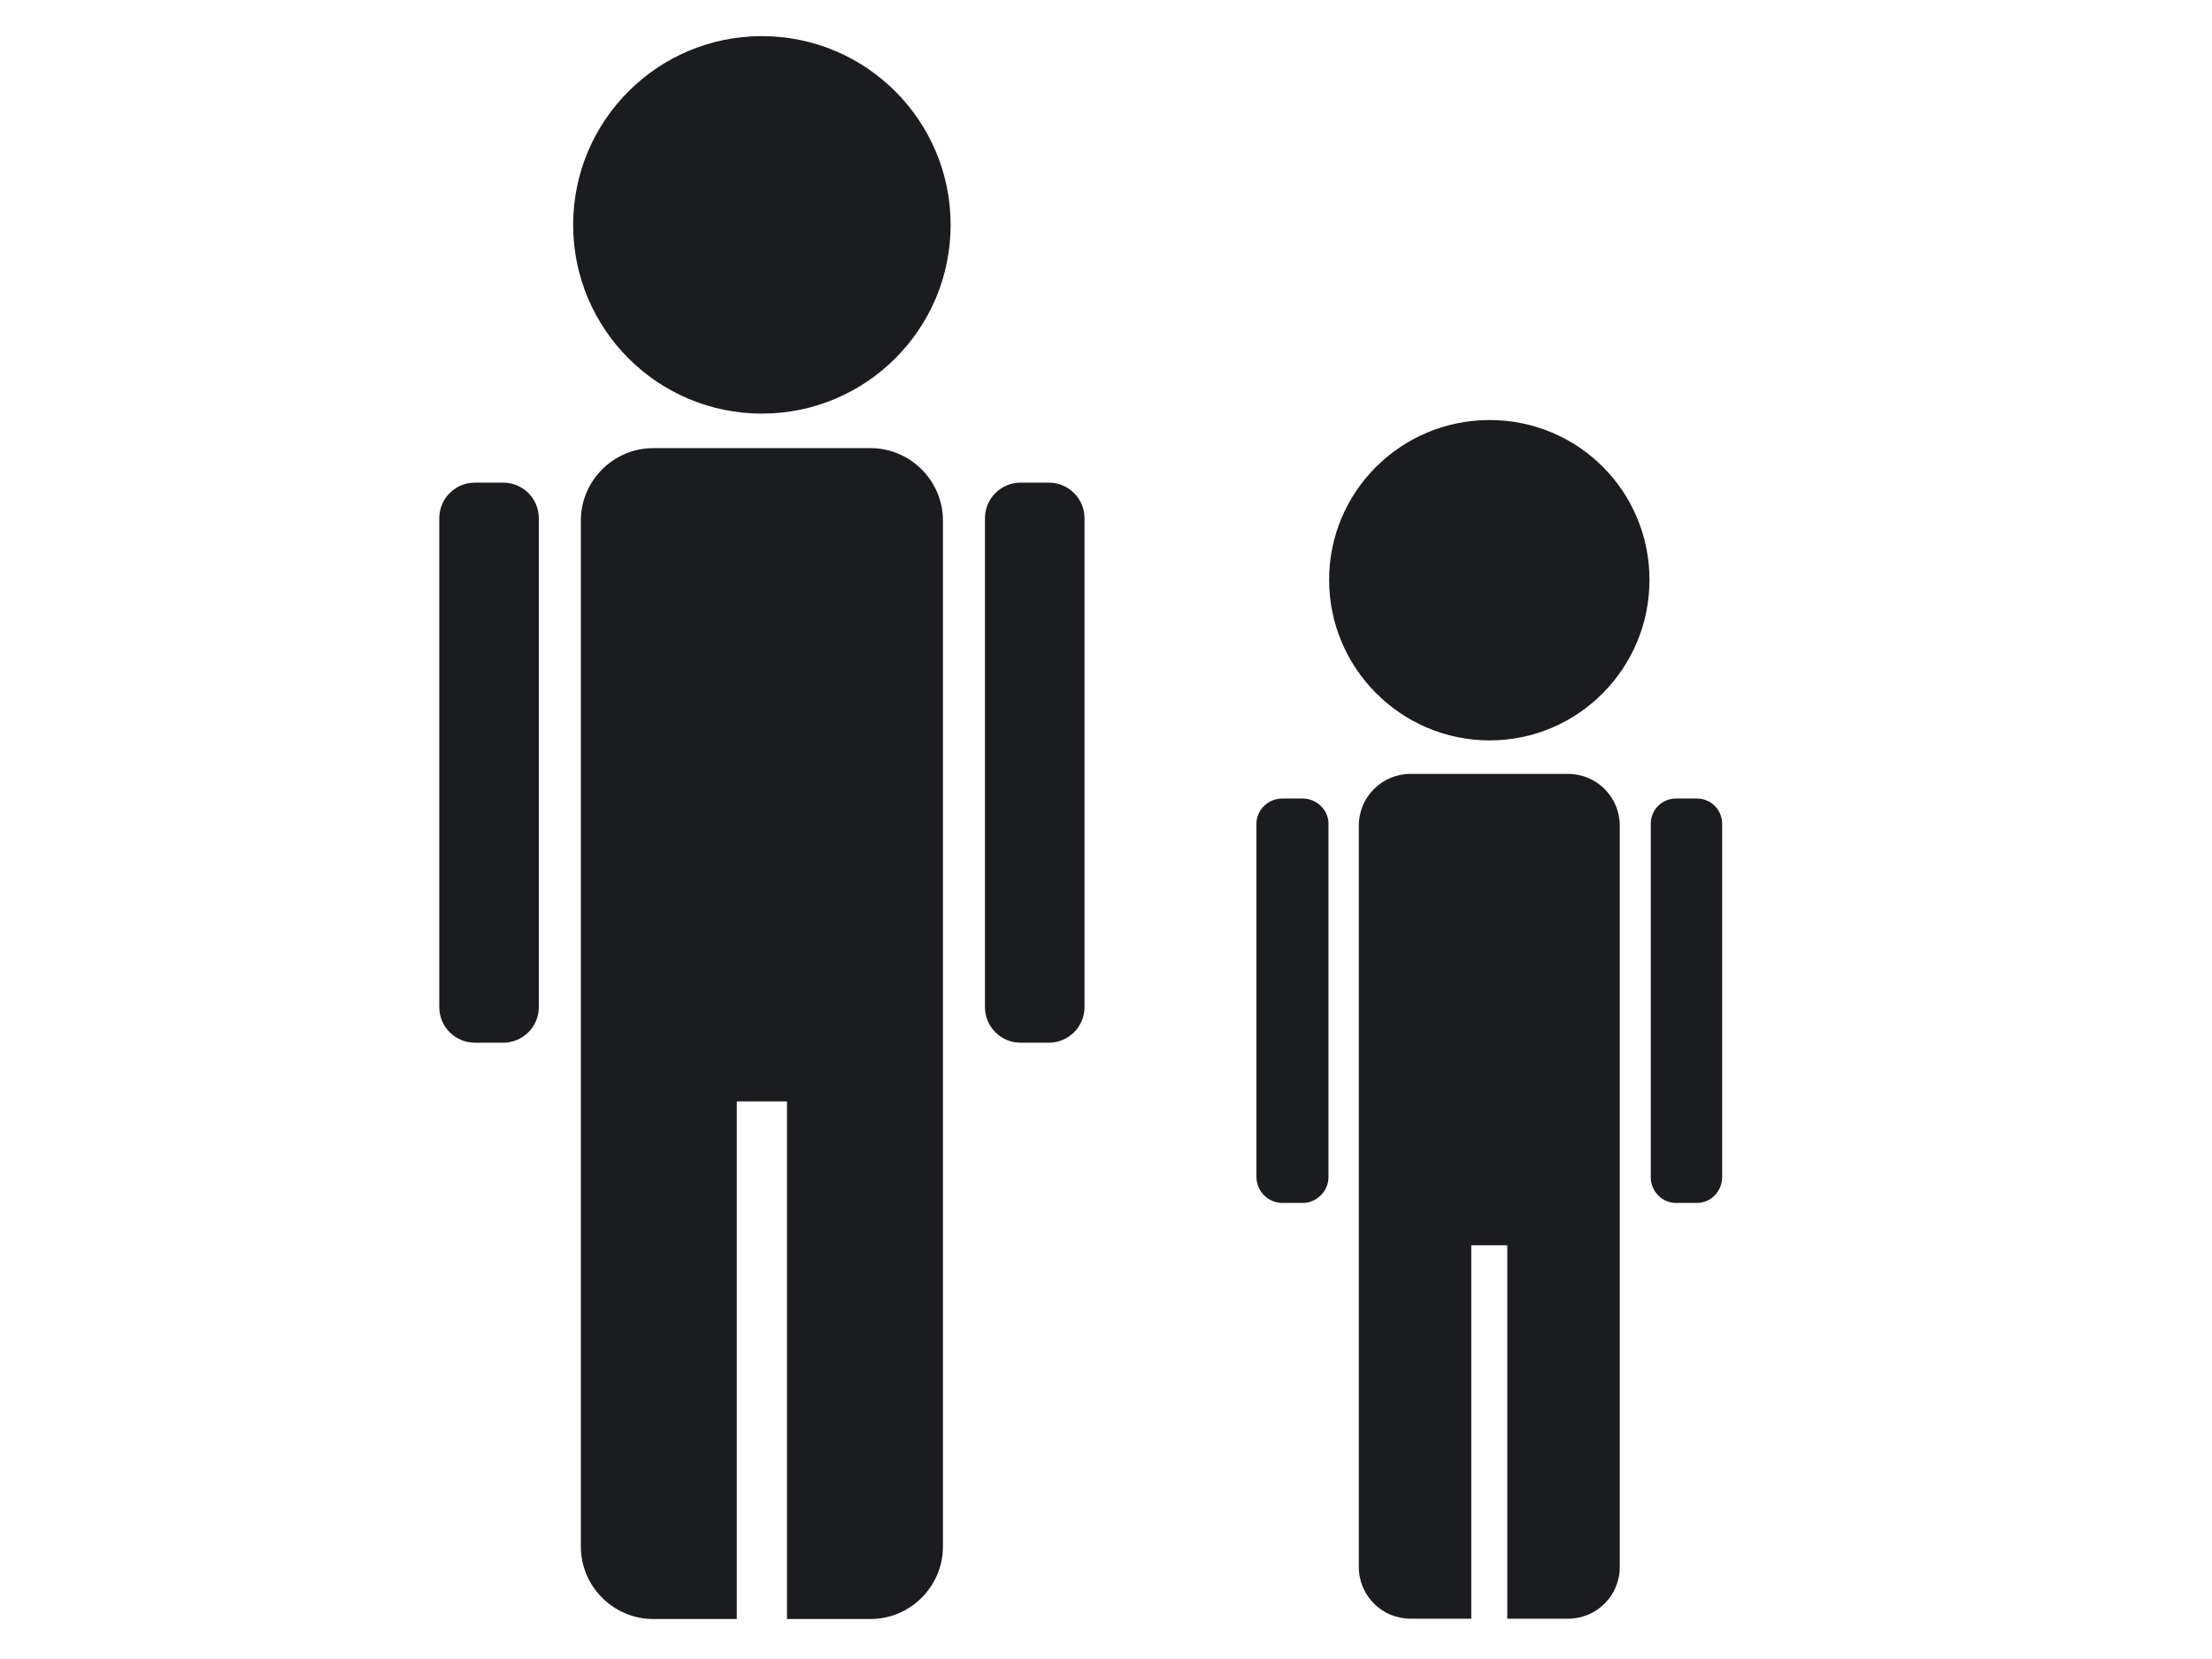 <?xml version="1.0" encoding="UTF-8" standalone="no"?>
<!-- Creator: CorelDRAW -->

<svg
   xmlns:dc="http://purl.org/dc/elements/1.1/"
   xmlns:cc="http://creativecommons.org/ns#"
   xmlns:rdf="http://www.w3.org/1999/02/22-rdf-syntax-ns#"
   xmlns:svg="http://www.w3.org/2000/svg"
   xmlns="http://www.w3.org/2000/svg"
   xmlns:sodipodi="http://sodipodi.sourceforge.net/DTD/sodipodi-0.dtd"
   xmlns:inkscape="http://www.inkscape.org/namespaces/inkscape"
   height="300"
   id="svg2"
   inkscape:version="0.47 r22583"
   sodipodi:docname="icons_lumen_design_studi_01.svg"
   sodipodi:version="0.32"
   space="preserve"
   style="fill-rule:evenodd"
   viewBox="0 0 79.82 119.743"
   width="400"
   version="1.1">
  <sodipodi:namedview
     bordercolor="#666666"
     borderopacity="1.0"
     id="base"
     inkscape:current-layer="svg2"
     inkscape:cx="629.80798"
     inkscape:cy="170.67623"
     inkscape:pageopacity="0.0"
     inkscape:pageshadow="2"
     inkscape:window-height="692"
     inkscape:window-width="1146"
     inkscape:window-x="0"
     inkscape:window-y="52"
     inkscape:zoom="0.65186685"
     pagecolor="#ffffff"
     showgrid="false"
     inkscape:window-maximized="0" />
  <defs
     id="defs4">
    <inkscape:perspective
       sodipodi:type="inkscape:persp3d"
       inkscape:vp_x="0 : 372.04724 : 1"
       inkscape:vp_y="0 : 1000 : 0"
       inkscape:vp_z="1052.3622 : 372.04724 : 1"
       inkscape:persp3d-origin="526.18109 : 248.03149 : 1"
       id="perspective15" />
    <style
       id="style6"
       type="text/css">
   
    .fil0 {fill:#1B1C1F}
   
  </style>
  </defs>
  <path
     class="fil0"
     d="m 15.073,2.608 c 7.523,0 13.623,6.099 13.623,13.622 0,7.523 -6.1,13.623 -13.623,13.623 -7.522,0 -13.622,-6.1 -13.622,-13.623 0,-7.522 6.1,-13.622 13.622,-13.622 l 0,0 z m -20.725,32.229 2.063,0 c 1.409,0 2.561,1.155 2.561,2.56 l 0,35.301 c 0,1.406 -1.154,2.561 -2.561,2.561 l -2.063,0 c -1.407,0 -2.56,-1.151 -2.56,-2.561 l 0,-35.301 c 0,-1.409 1.152,-2.56 2.56,-2.56 l 0,0 z m 39.387,0 2.063,0 c 1.409,0 2.561,1.155 2.561,2.56 l 0,35.301 c 0,1.406 -1.154,2.561 -2.561,2.561 l -2.063,0 c -1.407,0 -2.561,-1.151 -2.561,-2.561 l 0,-35.301 c 0,-1.409 1.152,-2.56 2.561,-2.56 l 0,0 z m -26.502,-2.492 15.68,0 c 2.875,0 5.227,2.352 5.227,5.227 0,24.685 0,49.372 0,74.057 0,2.875 -2.352,5.227 -5.227,5.227 l -6.028,0 0,-37.359 -3.623,0 0,37.359 -6.029,0 c -2.875,0 -5.227,-2.352 -5.227,-5.227 0,-24.685 0,-49.372 0,-74.057 0,-2.875 2.352,-5.227 5.227,-5.227 l 0,0 z"
     id="path14"
     style="fill:#1b1c1f" />
  <path
     d="m 67.598,30.317 c -6.38,0 -11.584,5.139 -11.584,11.539 0,6.38 5.205,11.584 11.584,11.584 6.39,0 11.539,-5.204 11.539,-11.584 0,-6.4 -5.149,-11.539 -11.539,-11.539 z m -5.701,25.54 c -2.066,0 -3.74,1.667 -3.74,3.74 0,17.823 1e-5,35.68 0,53.498 0,2.079 1.674,3.74 3.74,3.74 l 4.378,0 0,-26.954 2.6,0 0,26.954 4.378,0 c 2.071,0 3.74,-1.66 3.74,-3.74 0,-17.818 2e-5,-35.675 0,-53.498 0,-2.073 -1.669,-3.74 -3.74,-3.74 l -11.356,0 z m -9.258,1.779 c -1.018,0 -1.87,0.811 -1.87,1.824 l 0,25.495 c 0,1.029 0.852,1.87 1.87,1.87 l 1.459,0 c 1.016,0 1.87,-0.841 1.87,-1.87 l 0,-25.495 c 0,-1.012 -0.854,-1.824 -1.87,-1.824 l -1.459,0 z m 28.414,0 c -1.015,0 -1.824,0.811 -1.824,1.824 l 0,25.495 c 0,1.029 0.812,1.87 1.824,1.87 l 1.505,0 c 1.017,0 1.824,-0.841 1.824,-1.87 l 0,-25.495 c 0,-1.012 -0.808,-1.824 -1.824,-1.824 l -1.505,0 z"
     id="path16"
     style="fill:#1b1c1f" />
</svg>
